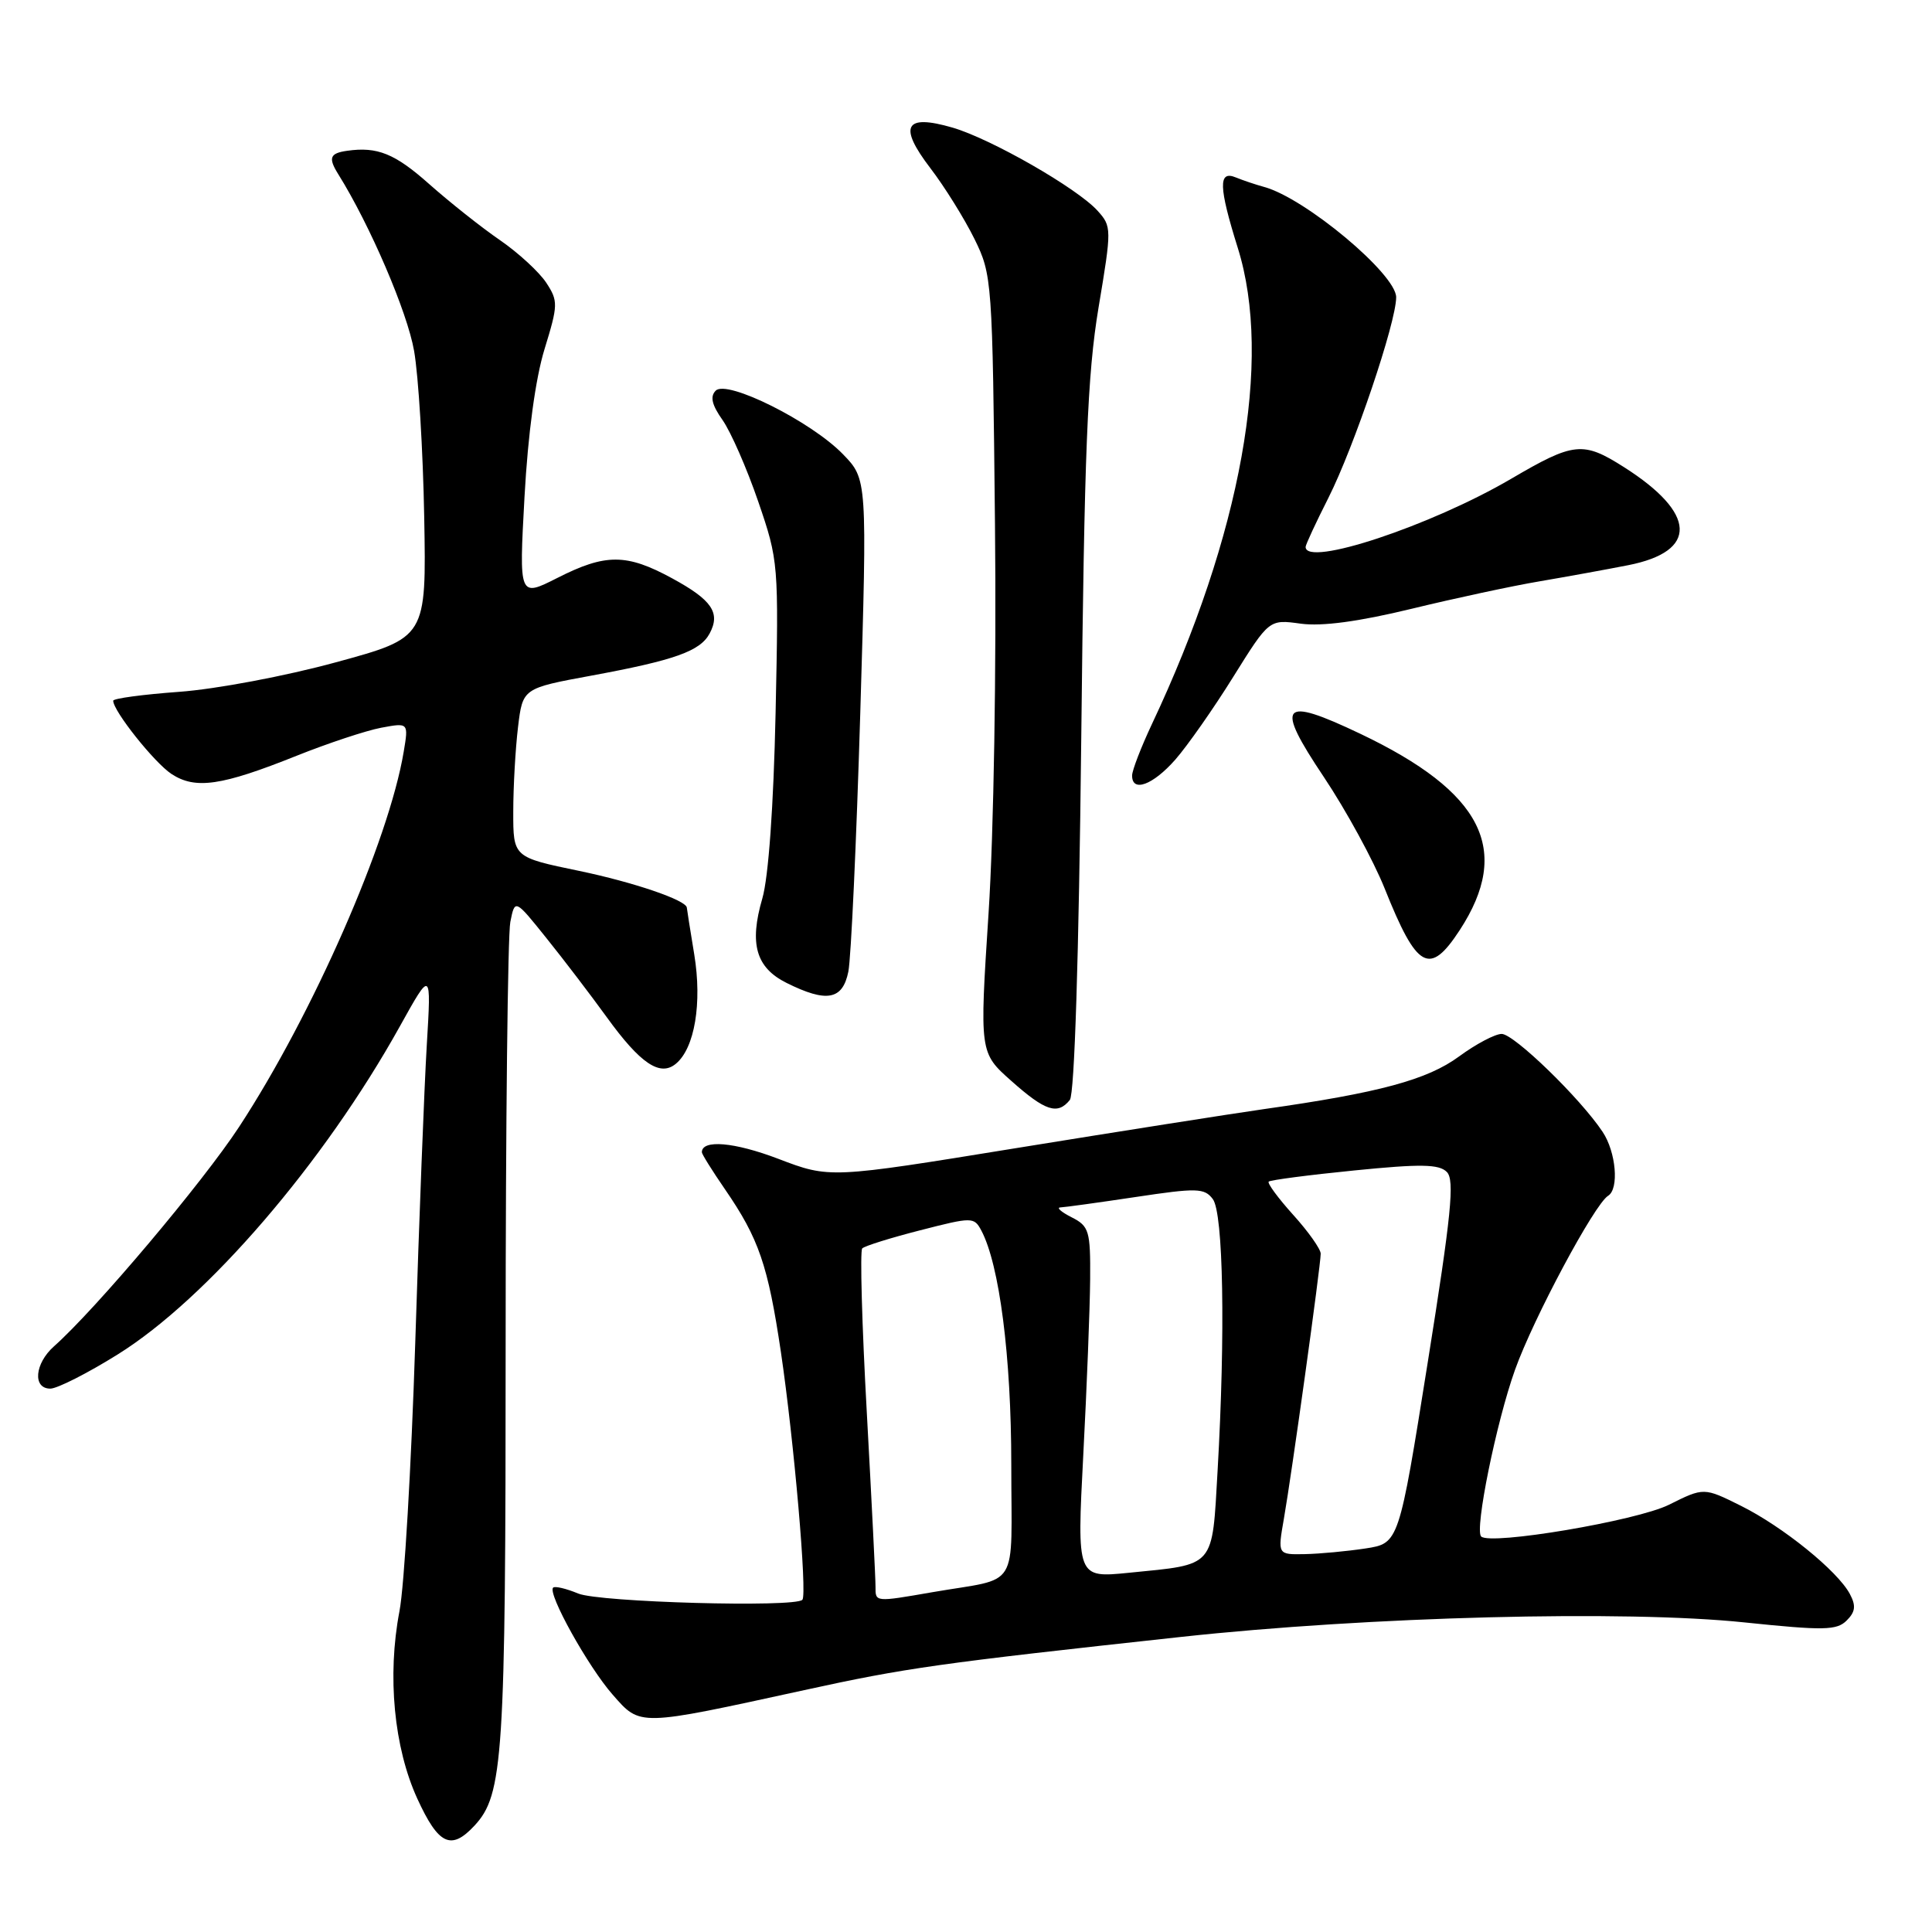<?xml version="1.0" encoding="UTF-8" standalone="no"?>
<!DOCTYPE svg PUBLIC "-//W3C//DTD SVG 1.1//EN" "http://www.w3.org/Graphics/SVG/1.1/DTD/svg11.dtd" >
<svg xmlns="http://www.w3.org/2000/svg" xmlns:xlink="http://www.w3.org/1999/xlink" version="1.1" viewBox="0 0 256 256">
 <g >
 <path fill="currentColor"
d=" M 62.86 241.92 C 66.69 237.81 67.00 232.97 67.00 178.18 C 67.00 149.07 67.28 123.87 67.62 122.17 C 68.23 119.10 68.23 119.10 72.40 124.30 C 74.70 127.16 78.29 131.87 80.39 134.77 C 84.85 140.94 87.46 142.70 89.56 140.95 C 92.05 138.89 93.05 132.92 91.99 126.46 C 91.45 123.18 91.01 120.40 91.01 120.28 C 90.98 119.29 83.99 116.91 76.75 115.40 C 68.00 113.59 68.00 113.59 68.01 107.54 C 68.01 104.22 68.30 99.18 68.64 96.35 C 69.26 91.20 69.26 91.20 78.38 89.52 C 89.43 87.48 92.78 86.28 94.03 83.94 C 95.50 81.20 94.34 79.50 89.06 76.63 C 83.02 73.34 80.25 73.33 73.85 76.58 C 68.77 79.15 68.77 79.15 69.50 65.83 C 69.96 57.47 70.95 50.18 72.15 46.27 C 73.96 40.39 73.97 39.89 72.38 37.46 C 71.45 36.05 68.70 33.51 66.26 31.83 C 63.81 30.15 59.59 26.80 56.87 24.39 C 52.33 20.35 50.00 19.41 46.00 19.98 C 43.70 20.30 43.47 20.92 44.82 23.08 C 49.03 29.82 53.98 41.36 54.87 46.50 C 55.45 49.80 56.05 59.70 56.21 68.49 C 56.50 84.49 56.50 84.49 44.50 87.76 C 37.85 89.58 28.60 91.32 23.75 91.67 C 18.94 92.02 15.00 92.55 15.00 92.85 C 15.00 94.21 20.46 101.07 22.73 102.56 C 25.90 104.63 29.35 104.13 39.31 100.14 C 43.46 98.48 48.50 96.81 50.50 96.43 C 54.14 95.75 54.14 95.75 53.49 99.63 C 51.51 111.45 41.45 134.39 31.70 149.29 C 26.87 156.67 12.69 173.48 7.15 178.40 C 4.59 180.68 4.30 184.00 6.67 184.00 C 7.58 184.00 11.59 181.97 15.58 179.48 C 27.45 172.09 42.93 154.08 52.98 136.00 C 57.15 128.50 57.15 128.50 56.55 138.50 C 56.22 144.00 55.53 161.78 55.02 178.00 C 54.50 194.22 53.57 210.20 52.93 213.50 C 51.29 222.07 52.20 231.57 55.30 238.34 C 58.10 244.45 59.77 245.24 62.86 241.92 Z  M 106.57 223.95 C 120.05 221.00 124.32 220.40 156.50 216.90 C 181.33 214.20 215.35 213.32 231.17 214.98 C 241.66 216.07 243.38 216.04 244.69 214.73 C 245.85 213.58 245.95 212.77 245.11 211.20 C 243.48 208.15 236.26 202.31 230.71 199.54 C 225.77 197.08 225.77 197.08 221.14 199.39 C 216.85 201.52 197.46 204.79 196.26 203.59 C 195.37 202.70 198.27 188.42 200.75 181.50 C 203.20 174.65 211.27 159.57 213.08 158.45 C 214.56 157.54 214.14 152.65 212.35 149.97 C 209.40 145.53 200.61 137.00 198.98 137.00 C 198.11 137.00 195.57 138.34 193.34 139.98 C 189.13 143.08 182.75 144.80 167.50 146.96 C 163.10 147.59 148.35 149.91 134.72 152.12 C 109.94 156.15 109.94 156.15 103.13 153.55 C 97.31 151.33 93.00 150.96 93.00 152.68 C 93.00 152.93 94.38 155.14 96.06 157.58 C 100.55 164.11 101.76 167.64 103.47 179.13 C 105.21 190.89 106.98 211.26 106.32 211.98 C 105.35 213.03 79.38 212.31 76.61 211.15 C 75.02 210.49 73.53 210.14 73.29 210.37 C 72.53 211.14 77.92 220.84 81.18 224.55 C 84.89 228.77 84.44 228.78 106.57 223.95 Z  M 141.76 145.75 C 142.38 144.97 142.95 126.83 143.27 98.00 C 143.68 59.68 144.09 49.61 145.56 40.77 C 147.32 30.27 147.31 30.01 145.43 27.92 C 142.72 24.93 131.32 18.40 126.22 16.91 C 119.89 15.07 119.00 16.68 123.27 22.27 C 125.17 24.75 127.79 28.97 129.11 31.64 C 131.46 36.42 131.51 37.06 131.84 69.50 C 132.04 88.41 131.68 110.39 130.99 120.99 C 129.79 139.49 129.79 139.49 134.02 143.24 C 138.52 147.24 140.14 147.76 141.76 145.75 Z  M 112.41 128.75 C 112.77 126.96 113.48 111.55 113.99 94.50 C 114.91 63.50 114.91 63.50 111.70 60.19 C 107.51 55.86 96.33 50.27 94.84 51.76 C 94.06 52.54 94.32 53.65 95.75 55.67 C 96.84 57.23 98.97 62.08 100.47 66.46 C 103.16 74.30 103.19 74.69 102.77 94.46 C 102.50 106.86 101.83 116.24 101.01 119.06 C 99.26 125.07 100.17 128.22 104.22 130.24 C 109.54 132.89 111.65 132.50 112.41 128.75 Z  M 193.42 123.25 C 200.35 112.62 196.48 104.96 180.25 97.23 C 169.72 92.22 168.89 93.21 175.41 102.95 C 178.36 107.36 181.99 114.02 183.48 117.74 C 187.76 128.45 189.42 129.37 193.42 123.25 Z  M 155.73 100.66 C 157.34 98.82 160.80 93.89 163.41 89.69 C 168.17 82.06 168.17 82.06 172.36 82.64 C 175.17 83.02 180.02 82.37 187.03 80.67 C 192.79 79.27 200.43 77.63 204.00 77.03 C 207.57 76.42 212.86 75.46 215.75 74.89 C 225.04 73.06 224.82 68.02 215.19 61.90 C 209.75 58.44 208.55 58.57 200.24 63.44 C 189.57 69.69 173.00 75.18 173.00 72.47 C 173.00 72.18 174.36 69.25 176.02 65.97 C 179.42 59.23 185.00 42.72 185.00 39.39 C 185.00 36.33 172.95 26.25 167.50 24.77 C 166.40 24.47 164.71 23.90 163.75 23.51 C 161.41 22.54 161.48 24.75 164.01 32.84 C 168.66 47.65 164.47 70.87 152.61 96.00 C 151.19 99.03 150.02 102.06 150.01 102.75 C 149.99 105.05 152.76 104.03 155.73 100.66 Z  M 116.01 210.25 C 116.02 209.29 115.50 198.93 114.86 187.24 C 114.21 175.55 113.94 165.73 114.25 165.42 C 114.56 165.10 118.02 164.02 121.93 163.02 C 128.82 161.25 129.06 161.25 130.02 163.03 C 132.43 167.55 134.00 179.74 134.00 194.05 C 134.00 211.02 135.28 208.95 123.57 210.97 C 115.92 212.30 116.00 212.30 116.01 210.25 Z  M 143.54 192.79 C 144.01 183.83 144.42 173.37 144.45 169.53 C 144.50 163.09 144.31 162.47 142.00 161.30 C 140.62 160.60 139.95 160.01 140.50 159.99 C 141.05 159.97 145.54 159.35 150.48 158.61 C 158.59 157.39 159.59 157.41 160.70 158.88 C 162.10 160.72 162.38 176.68 161.34 194.83 C 160.59 207.87 161.12 207.25 149.59 208.40 C 142.69 209.09 142.69 209.09 143.54 192.79 Z  M 170.12 201.25 C 171.14 195.46 175.00 167.68 175.00 166.12 C 175.00 165.51 173.36 163.19 171.36 160.98 C 169.36 158.76 167.90 156.78 168.11 156.57 C 168.32 156.36 173.43 155.69 179.46 155.09 C 188.24 154.21 190.68 154.25 191.71 155.29 C 192.77 156.34 192.31 160.95 189.18 180.54 C 185.36 204.50 185.36 204.50 180.93 205.18 C 178.49 205.55 174.88 205.89 172.89 205.93 C 169.29 206.00 169.29 206.00 170.12 201.25 Z "/>
</g>
</svg>